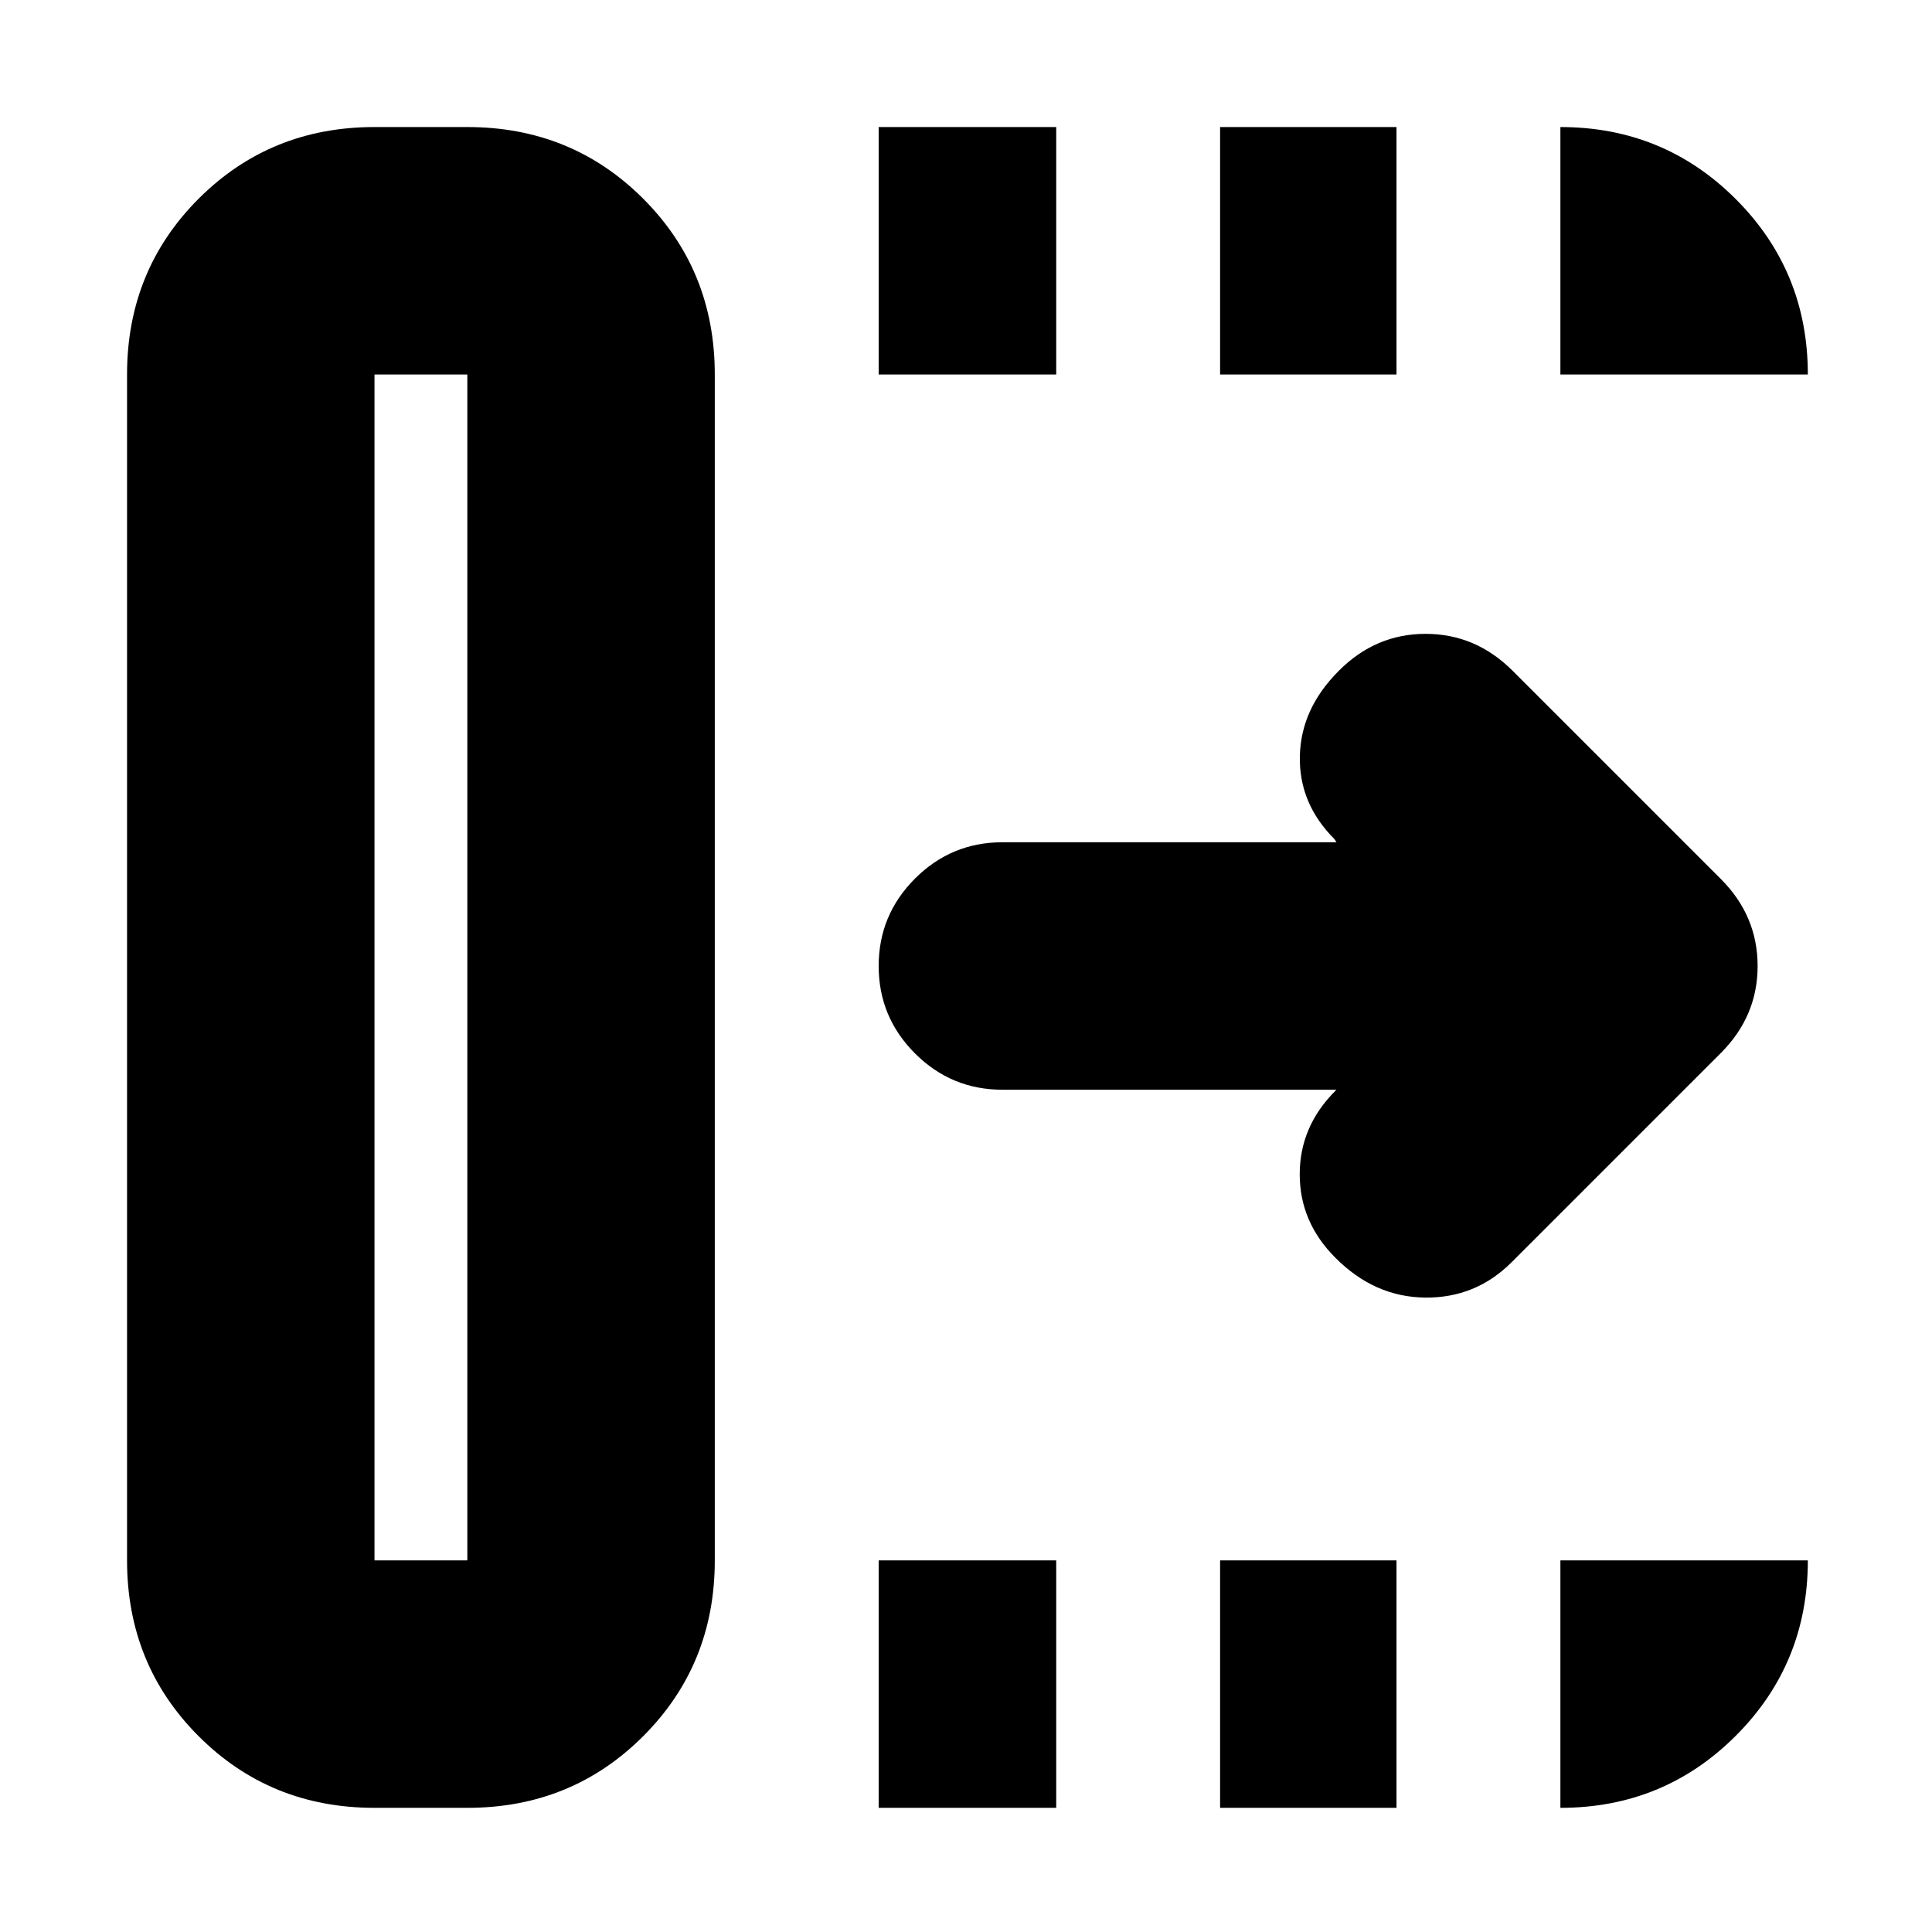 <svg xmlns="http://www.w3.org/2000/svg" height="24" viewBox="0 96 960 960" width="24"><path d="M436.609 994.306V871.348h88.217v122.958h-88.217Zm0-712.219V159.129h88.217v122.958h-88.217Zm169.652 712.219V871.348h87.652v122.958h-87.652Zm0-712.219V159.129h87.652v122.958h-87.652Zm57.826 355.392h-166q-25.391 0-43.435-18.044-18.043-18.044-18.043-43.435 0-25.391 18.043-43.435 18.044-18.044 43.435-18.044h166l-1-1.564q-17.696-17.696-17.196-41.24.5-23.543 19.327-42.369 18.261-18.392 43.152-18.392 24.892 0 43.283 18.392l103.435 103.434q18.261 18.261 18.261 43.218 0 24.957-18.261 43.218l-104 104q-17.826 17.826-43 17.543-25.175-.282-44.566-19.804-17.696-17.696-17.696-41.457t17.696-41.457l.565-.564Zm-478 233.869h46.129V282.087h-46.129v589.261Zm0 122.958q-51.783 0-87.37-35.588-35.588-35.587-35.588-87.37V282.087q0-51.783 35.587-87.371 35.588-35.587 87.371-35.587h46.129q51.783 0 87.371 35.587 35.587 35.588 35.587 87.371v589.261q0 51.783-35.587 87.37-35.588 35.588-87.371 35.588h-46.129Zm0-122.958h46.129-46.129Zm589.261-589.261V159.129q51.348 0 87.153 35.805 35.805 35.804 35.805 87.153H775.348Zm0 712.219V871.348h122.958q0 51.348-35.805 87.153-35.805 35.805-87.153 35.805Z"/></svg>